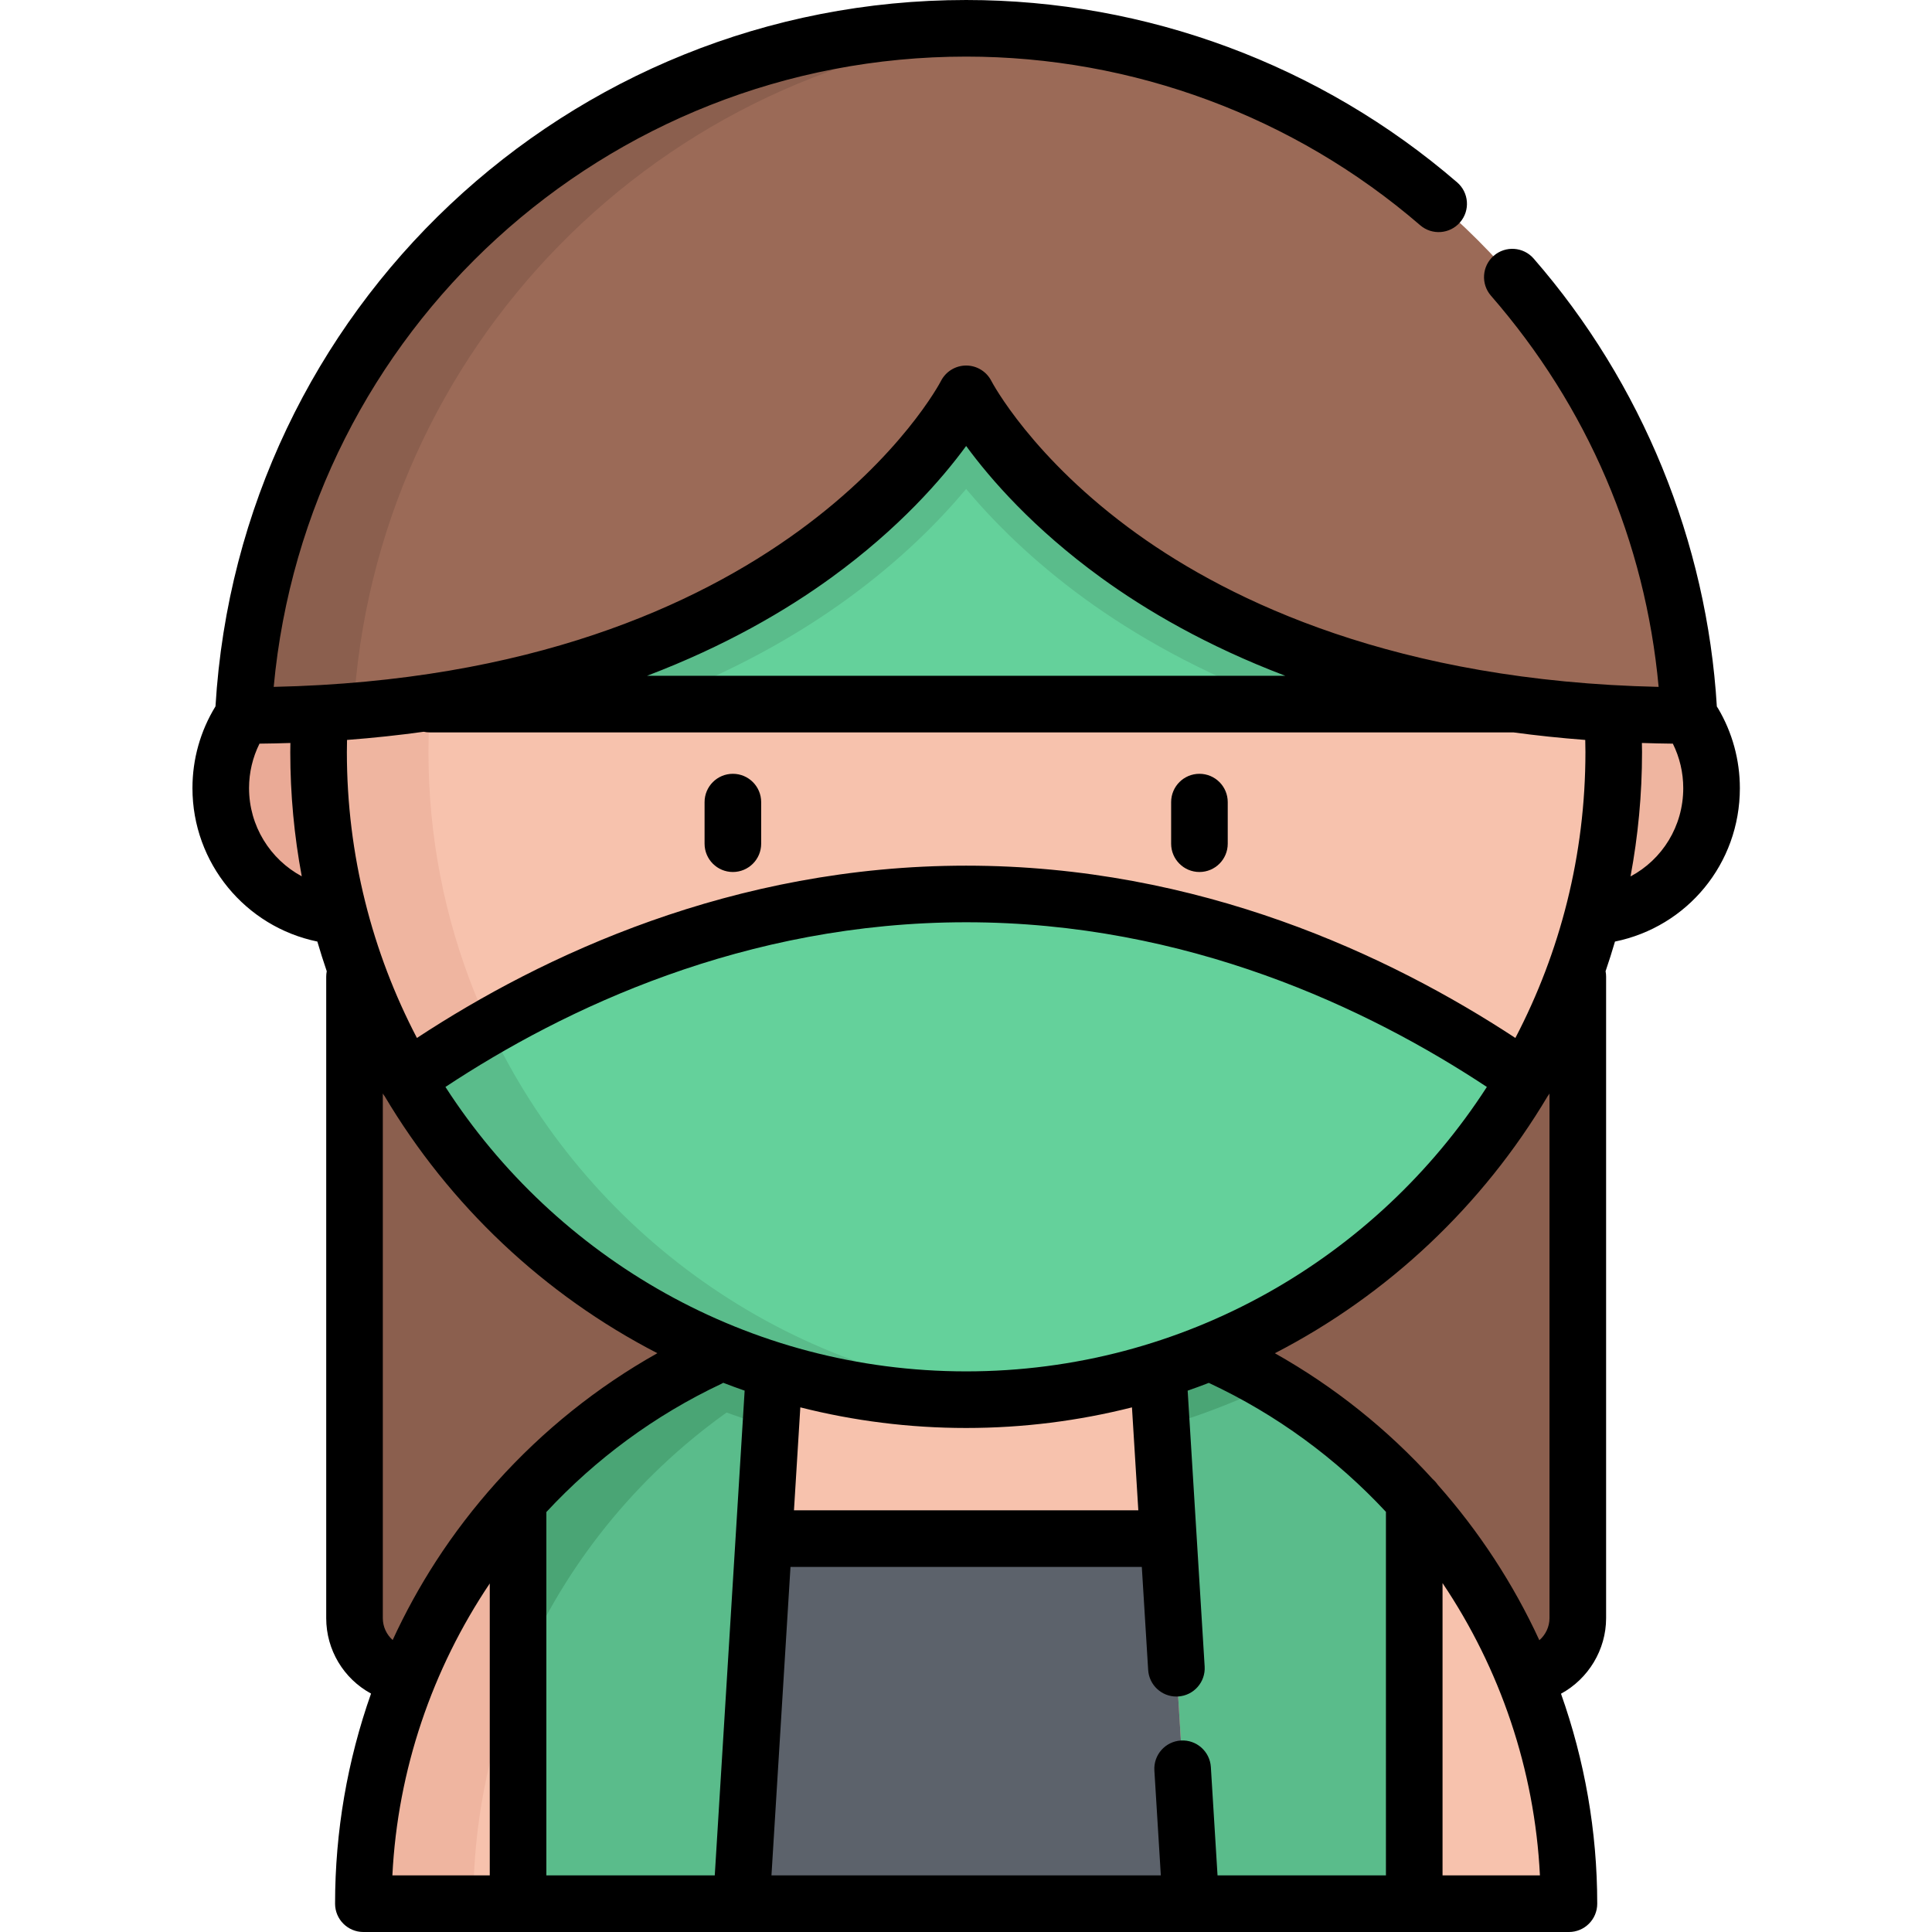 <svg viewBox="-51 0 512 512" xmlns="http://www.w3.org/2000/svg"><path d="m367.133 428.836v-198.816h-324.184v198.816c0 8.43 6.832 15.262 15.266 15.262h293.652c8.434 0 15.266-6.832 15.266-15.262zm0 0" fill="#8b5f4e"/><path d="m45.297 504.5c0-88.223 71.52-159.742 159.742-159.742 88.227 0 159.742 71.52 159.742 159.742zm0 0" fill="#f7c2ad"/><path d="m219.602 345.426c-4.797-.434-9.652-.668-14.562-.668-88.223 0-159.742 71.52-159.742 159.742h29.121c0-83.312 63.785-151.719 145.184-159.074zm0 0" fill="#efb5a0"/><path d="m205.039 344.758c-47.141 0-89.508 20.426-118.746 52.902v106.84h237.496v-106.84c-29.238-32.477-71.605-52.902-118.75-52.902zm0 0" fill="#5abc8b"/><path d="m219.598 345.426c-4.797-.434-9.648-.668-14.559-.668-47.141 0-89.508 20.426-118.746 52.902v46.324c22.098-53.934 72.836-93.094 133.305-98.559zm0 0" fill="#4aa575"/><path d="m123.926 366.867c24.531 11.922 52.055 18.621 81.113 18.621 29.062 0 56.582-6.695 81.117-18.621-23.773-14.047-51.5-22.109-81.117-22.109-29.613 0-57.34 8.062-81.113 22.109zm0 0" fill="#4aa575"/><path d="m402.578 208.863c0 18.789-15.23 34.02-34.016 34.02-18.789 0-34.02-15.23-34.02-34.02 0-18.789 15.23-34.02 34.02-34.02 18.785 0 34.016 15.23 34.016 34.02zm0 0" fill="#efb5a0"/><path d="m75.539 208.863c0 18.789-15.23 34.02-34.02 34.02-18.789 0-34.02-15.23-34.02-34.02 0-18.789 15.23-34.02 34.02-34.02 18.789 0 34.02 15.23 34.02 34.02zm0 0" fill="#eaaa96"/><path d="m376.656 199.312c0 94.781-76.836 171.617-171.617 171.617s-171.613-76.836-171.613-171.617 76.832-171.617 171.613-171.617 171.617 76.836 171.617 171.617zm0 0" fill="#f7c2ad"/><path d="m62.547 199.312c0-89.875 69.09-163.602 157.055-170.996-4.801-.402-9.656-.621-14.562-.621-94.781 0-171.617 76.836-171.617 171.617s76.836 171.617 171.617 171.617c4.906 0 9.762-.219 14.562-.621-87.965-7.395-157.055-81.121-157.055-170.996zm0 0" fill="#efb5a0"/><path d="m154.824 352.82-9.352 151.68h119.137l-9.352-151.68c-15.793-5.227-32.672-8.062-50.219-8.062-17.543 0-34.426 2.836-50.215 8.062zm0 0" fill="#f7c2ad"/><path d="m33.895 186.594h342.293c-2.254-30.77-12.621-59.285-28.969-83.422h-284.355c-16.352 24.133-26.715 52.652-28.969 83.422zm0 0" fill="#64d19b"/><path d="m62.863 103.172c-16.352 24.133-26.715 52.652-28.969 83.422h86.641c22.641-8.328 40.078-18.477 52.941-27.82 14.18-10.297 24.469-20.719 31.562-29.195 7.098 8.477 17.387 18.898 31.566 29.195 12.859 9.344 30.297 19.492 52.941 27.82h86.641c-2.254-30.77-12.621-59.285-28.969-83.422zm0 0" fill="#5abc8b"/><path d="m205.039 236.91c-66.039 0-118.82 28.531-148.184 48.996 29.781 50.859 84.992 85.023 148.184 85.023 63.195 0 118.406-34.164 148.188-85.023-29.367-20.465-82.145-48.996-148.188-48.996zm0 0" fill="#64d19b"/><path d="m205.039 7.5c-102.684 0-186.52 80.688-191.566 182.117 148.434 0 191.566-85.246 191.566-85.246s43.137 85.246 191.57 85.246c-5.051-101.43-88.887-182.117-191.57-182.117zm0 0" fill="#9b6a57"/><path d="m219.602 8.047c-4.809-.359-9.664-.547-14.562-.547-102.684 0-186.52 80.688-191.566 182.117 10.23 0 19.941-.418 29.191-1.172 5.367-96.047 81.383-173.227 176.938-180.398zm0 0" fill="#8b5f4e"/><path d="m145.473 504.5h119.137l-5.965-96.746h-107.207zm0 0" fill="#5c626b"/><path d="m78.711 272.09c-8.281 4.734-15.605 9.457-21.855 13.816 29.781 50.859 84.992 85.023 148.184 85.023 4.883 0 9.711-.23 14.488-.629-62.465-5.277-115.395-44.004-140.816-98.211zm0 0" fill="#5abc8b"/><path d="m404.309 187.738c-.102-.176-.215-.336-.328-.5-2.621-43.617-19.809-85.707-48.547-118.719-2.719-3.125-7.457-3.453-10.578-.734-3.125 2.719-3.453 7.457-.734 10.582 25.613 29.426 40.883 65.121 44.434 103.664-69.434-1.531-113.336-22.684-138.199-40.539-27.887-20.02-38.527-40.324-38.621-40.508-1.277-2.52-3.863-4.113-6.691-4.113s-5.414 1.594-6.691 4.113c-.402.797-41.102 78.086-176.82 81.047 8.73-94.289 87.852-167.031 183.508-167.031 44.184 0 86.914 15.871 120.32 44.688 3.137 2.707 7.875 2.355 10.578-.781 2.707-3.137 2.355-7.871-.781-10.578-36.129-31.164-82.34-48.328-130.117-48.328-105.648 0-192.625 82.055-198.934 187.188-3.996 6.516-6.105 13.969-6.105 21.676 0 19.832 14.004 36.727 33.098 40.656.773 2.645 1.602 5.266 2.492 7.859-.09.469-.141.949-.141 1.441v170.016c0 8.41 4.602 16.02 11.879 19.98-6.27 17.762-9.531 36.551-9.531 55.684 0 4.141 3.359 7.5 7.5 7.5h100.164.016.012 119.105.008.016 100.164c4.145 0 7.5-3.359 7.5-7.5 0-19.27-3.363-38.047-9.602-55.648 7.246-3.938 11.953-11.652 11.953-20.02v-170.012c0-.492-.051-.977-.141-1.441.891-2.594 1.719-5.215 2.492-7.855 19.156-3.902 33.098-20.641 33.098-40.66-.004-7.445-1.996-14.75-5.773-21.125zm-389.309 21.125c0-4.133.957-8.145 2.77-11.789 2.766-.027 5.496-.086 8.188-.176-.012.805-.031 1.613-.031 2.414 0 11.242 1.051 22.246 3.043 32.922-8.371-4.5-13.969-13.348-13.969-23.371zm154.324-55.801c17.961-13.047 29.32-26.133 35.715-34.871 6.398 8.738 17.758 21.824 35.715 34.871 11.988 8.707 28.082 18.137 48.867 26.031h-169.16c20.781-7.895 36.879-17.324 48.863-26.031zm-90.531 343.938h-25.809c1.398-27.996 10.578-54.691 25.809-77.367zm1.844-104.254c-.047.055-.098.102-.141.156-5.832 6.508-11.188 13.473-15.98 20.879-4.332 6.699-8.152 13.664-11.457 20.844-1.625-1.449-2.609-3.531-2.609-5.793v-139.043c.082.137.16.273.25.402.066.094.141.172.203.258 17.188 28.953 42.285 52.68 72.305 68.164-15.992 8.98-30.348 20.523-42.57 34.133zm124.402-29.316c-57.82 0-108.754-30.062-137.992-75.375 31.453-20.789 79.375-43.645 137.992-43.645 58.621 0 106.539 22.855 137.996 43.645-29.238 45.312-80.172 75.375-137.996 75.375zm45.629 36.824h-91.258l1.684-27.289c14.066 3.562 28.789 5.465 43.945 5.465 15.16 0 29.879-1.902 43.945-5.461zm-112.246 96.746h-44.629v-96.293c12.969-13.961 28.613-25.598 46.367-33.973.18-.086.348-.18.516-.277 1.871.727 3.762 1.418 5.664 2.078zm177.867 0h-44.629l-1.77-28.719c-.254-4.137-3.84-7.285-7.945-7.023-4.137.254-7.281 3.812-7.023 7.945l1.711 27.797h-103.188l5.043-81.746h93.105l1.684 27.309c.246 3.977 3.547 7.039 7.48 7.039.152 0 .309-.008.469-.016 4.133-.258 7.277-3.812 7.02-7.949l-4.504-73.098c1.883-.656 3.75-1.34 5.605-2.059 18 8.402 33.84 20.102 46.941 34.176zm15 0v-77.461c15.238 22.66 24.414 49.363 25.809 77.461zm28.344-68.168c0 2.273-1.027 4.395-2.688 5.848-6.902-14.98-15.996-28.867-26.941-41.219-.371-.547-.816-1.039-1.316-1.473-11.93-13.145-26-24.461-41.836-33.363 30.02-15.477 55.121-39.199 72.312-68.148.07-.094.148-.184.219-.285.09-.129.168-.266.25-.402zm-9.043-153.762c-33.254-21.84-83.699-45.66-145.551-45.66-61.852 0-112.297 23.82-145.547 45.66-11.852-22.676-18.566-48.445-18.566-75.758 0-1.07.023-2.145.043-3.219 7.043-.535 13.816-1.266 20.32-2.168.508.109 1.031.168 1.574.168h287.199c6.117.824 12.461 1.5 19.047 2 .023 1.074.047 2.148.047 3.219 0 27.309-6.715 53.082-18.566 75.758zm30.516-42.805c1.996-10.688 3.051-21.699 3.051-32.953 0-.801-.023-1.609-.035-2.414 2.695.09 5.43.148 8.199.18 1.809 3.641 2.758 7.676 2.758 11.785 0 10.125-5.578 18.934-13.973 23.402zm0 0"/><path d="m266.863 205.066c-4.145 0-7.5 3.359-7.5 7.5v11.023c0 4.141 3.355 7.5 7.5 7.5s7.5-3.359 7.5-7.5v-11.023c0-4.141-3.355-7.5-7.5-7.5zm0 0"/><path d="m143.219 205.066c-4.145 0-7.5 3.359-7.5 7.5v11.023c0 4.141 3.355 7.5 7.5 7.5 4.141 0 7.5-3.359 7.5-7.5v-11.023c0-4.141-3.359-7.5-7.5-7.5zm0 0"/></svg>
